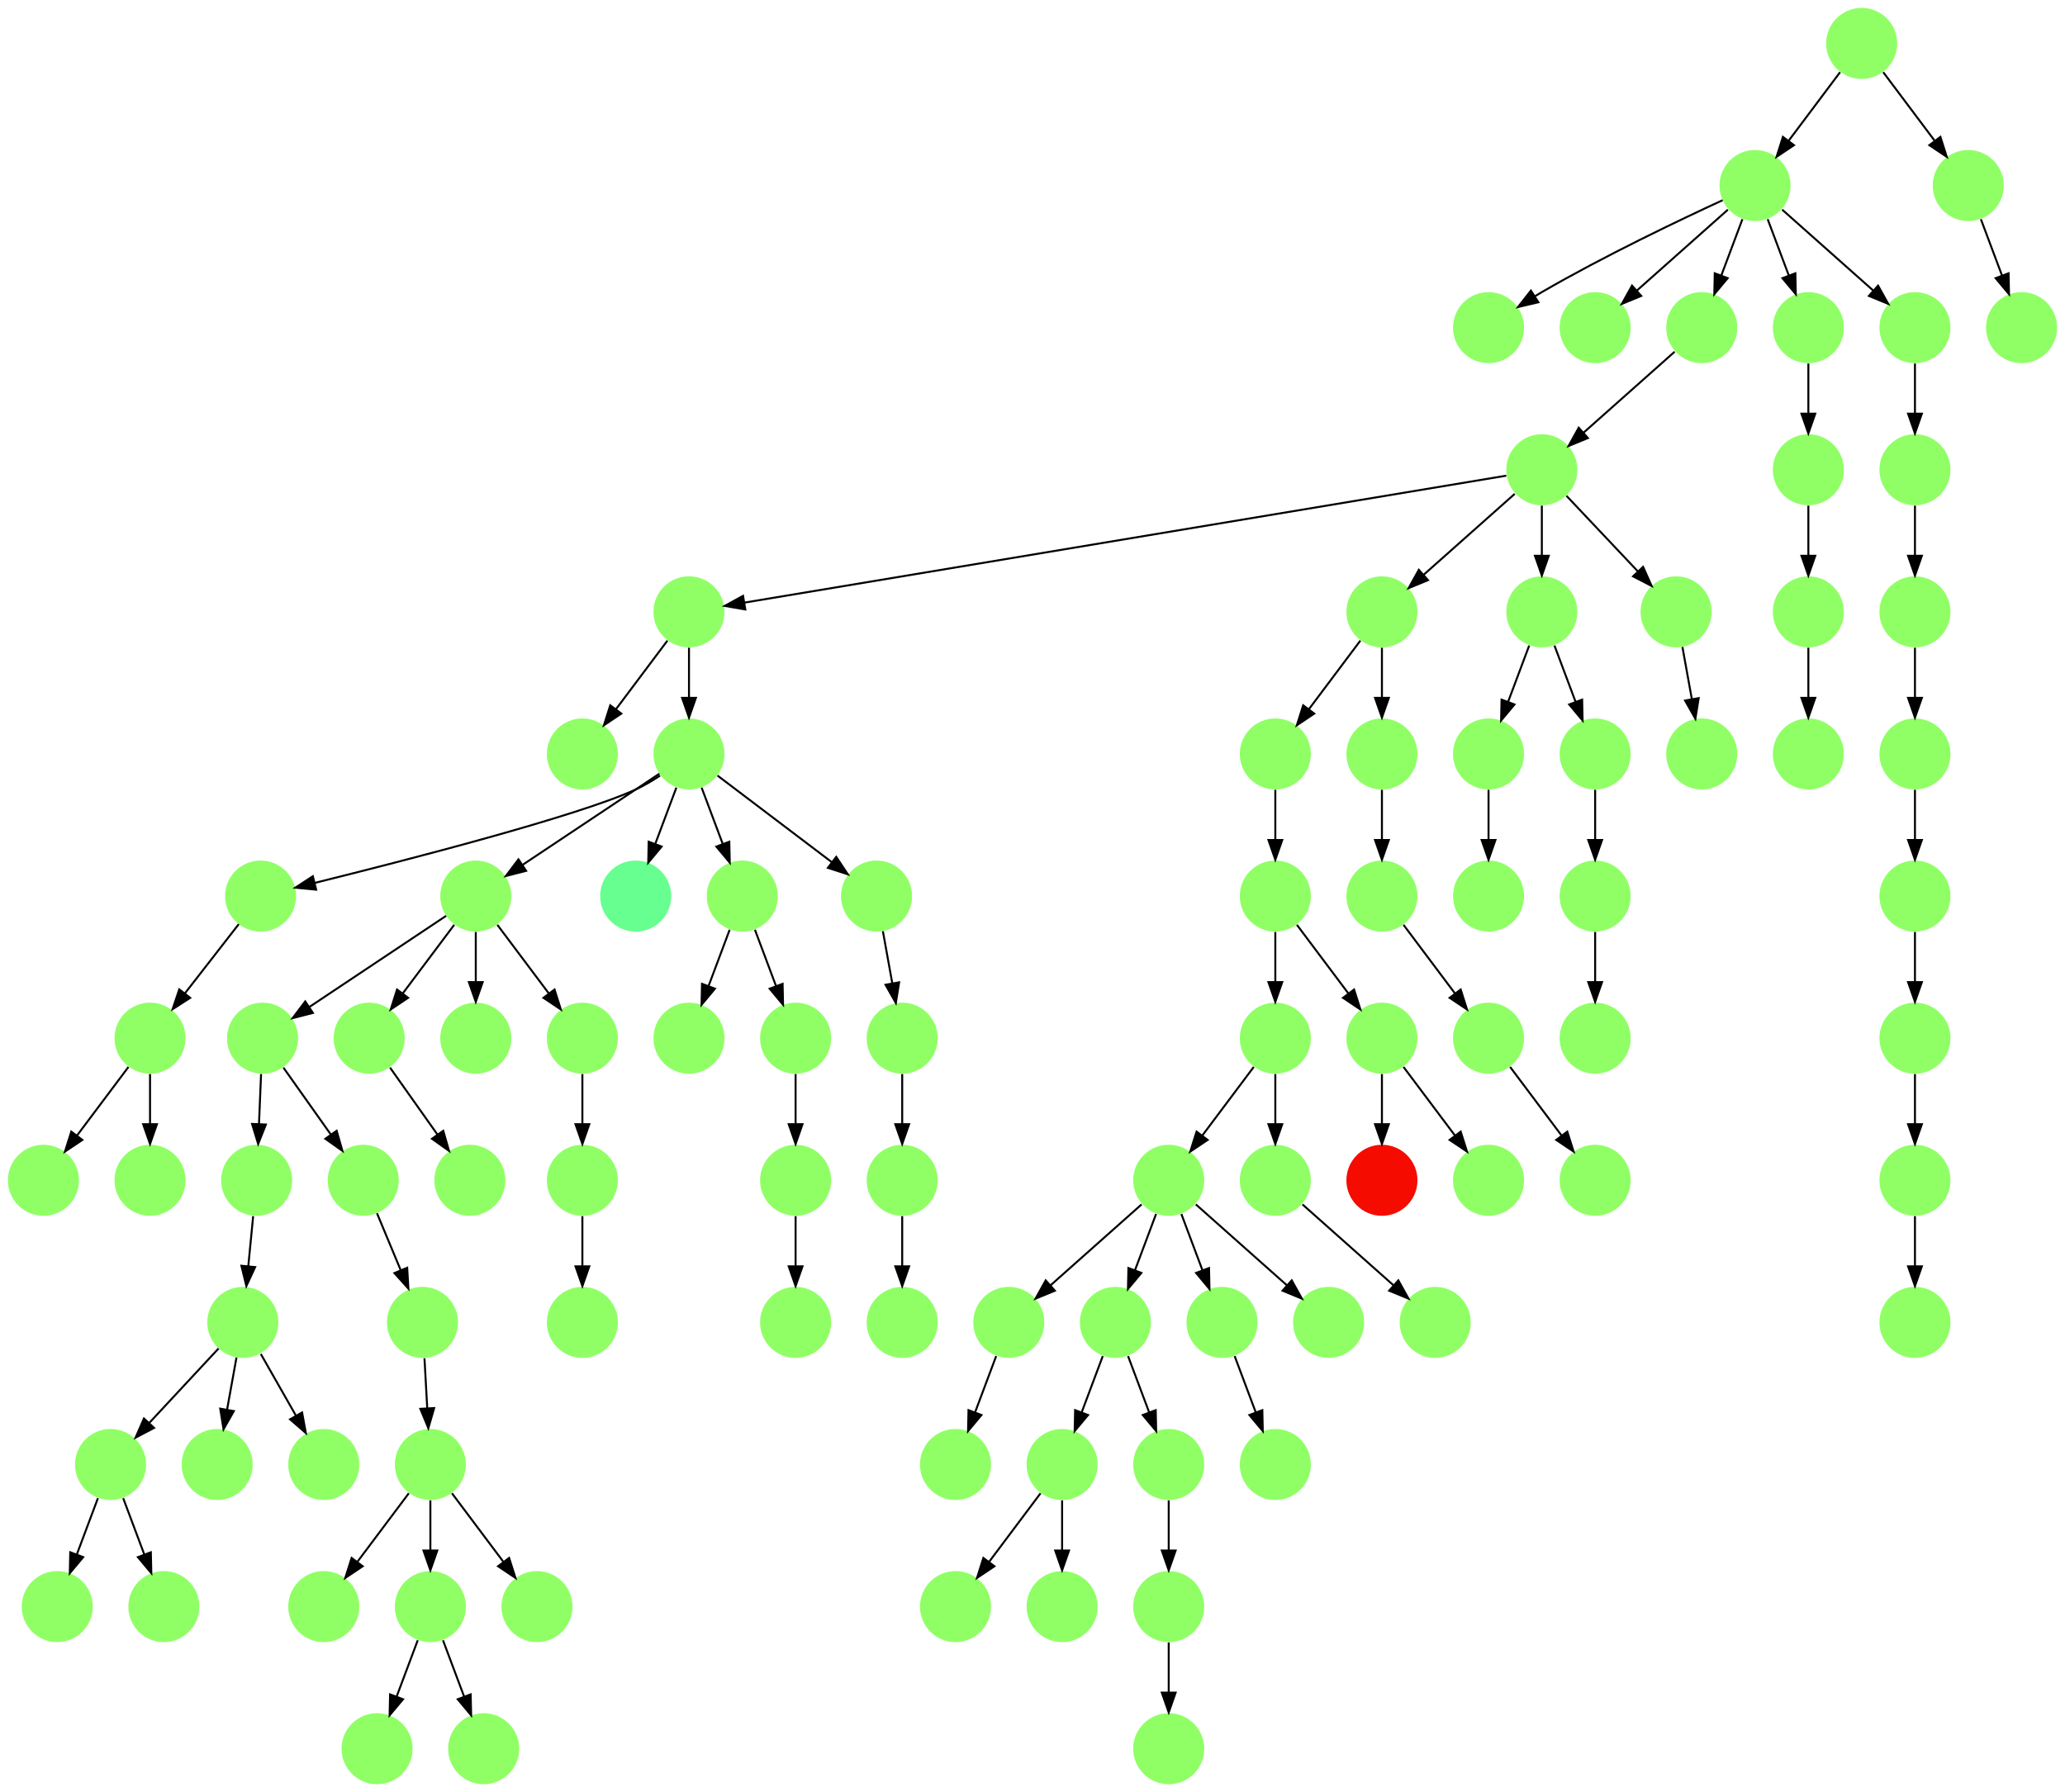 <?xml version="1.0" encoding="UTF-8" standalone="no"?>
<!DOCTYPE svg PUBLIC "-//W3C//DTD SVG 1.1//EN"
 "http://www.w3.org/Graphics/SVG/1.1/DTD/svg11.dtd">
<!-- Generated by graphviz version 2.40.1 (20161225.0304)
 -->
<!-- Title: %3 Pages: 1 -->
<svg width="1046pt" height="908pt"
 viewBox="0.00 0.00 1046.00 908.00" xmlns="http://www.w3.org/2000/svg" xmlns:xlink="http://www.w3.org/1999/xlink">
<g id="graph0" class="graph" transform="scale(1 1) rotate(0) translate(4 904)">
<title>%3</title>
<polygon fill="#ffffff" stroke="transparent" points="-4,4 -4,-904 1042,-904 1042,4 -4,4"/>
<!-- 0 -->
<g id="node1" class="node">
<title>0</title>
<g id="a_node1"><a xlink:title="M">
<ellipse fill="#90ff66" stroke="#000000" stroke-width="0" cx="480" cy="-162" rx="18" ry="18"/>
</a>
</g>
</g>
<!-- 1 -->
<g id="node2" class="node">
<title>1</title>
<g id="a_node2"><a xlink:title="M">
<ellipse fill="#90ff66" stroke="#000000" stroke-width="0" cx="480" cy="-90" rx="18" ry="18"/>
</a>
</g>
</g>
<!-- 2 -->
<g id="node3" class="node">
<title>2</title>
<g id="a_node3"><a xlink:title="M">
<ellipse fill="#90ff66" stroke="#000000" stroke-width="0" cx="507" cy="-234" rx="18" ry="18"/>
</a>
</g>
</g>
<!-- 2&#45;&gt;0 -->
<g id="edge92" class="edge">
<title>2&#45;&gt;0</title>
<path fill="none" stroke="#000000" d="M500.601,-216.937C497.407,-208.419 493.471,-197.923 489.898,-188.395"/>
<polygon fill="#000000" stroke="#000000" points="493.141,-187.075 486.353,-178.94 486.587,-189.533 493.141,-187.075"/>
</g>
<!-- 3 -->
<g id="node4" class="node">
<title>3</title>
<g id="a_node4"><a xlink:title="M">
<ellipse fill="#90ff66" stroke="#000000" stroke-width="0" cx="642" cy="-450" rx="18" ry="18"/>
</a>
</g>
</g>
<!-- 10 -->
<g id="node11" class="node">
<title>10</title>
<g id="a_node11"><a xlink:title="M">
<ellipse fill="#90ff66" stroke="#000000" stroke-width="0" cx="642" cy="-378" rx="18" ry="18"/>
</a>
</g>
</g>
<!-- 3&#45;&gt;10 -->
<g id="edge50" class="edge">
<title>3&#45;&gt;10</title>
<path fill="none" stroke="#000000" d="M642,-431.831C642,-424.131 642,-414.974 642,-406.417"/>
<polygon fill="#000000" stroke="#000000" points="645.5,-406.413 642,-396.413 638.5,-406.413 645.5,-406.413"/>
</g>
<!-- 37 -->
<g id="node38" class="node">
<title>37</title>
<g id="a_node38"><a xlink:title="M">
<ellipse fill="#90ff66" stroke="#000000" stroke-width="0" cx="696" cy="-378" rx="18" ry="18"/>
</a>
</g>
</g>
<!-- 3&#45;&gt;37 -->
<g id="edge57" class="edge">
<title>3&#45;&gt;37</title>
<path fill="none" stroke="#000000" d="M652.928,-435.43C660.393,-425.475 670.437,-412.084 678.947,-400.737"/>
<polygon fill="#000000" stroke="#000000" points="681.889,-402.649 685.088,-392.549 676.288,-398.449 681.889,-402.649"/>
</g>
<!-- 4 -->
<g id="node5" class="node">
<title>4</title>
<g id="a_node5"><a xlink:title="M">
<ellipse fill="#90ff66" stroke="#000000" stroke-width="0" cx="723" cy="-234" rx="18" ry="18"/>
</a>
</g>
</g>
<!-- 5 -->
<g id="node6" class="node">
<title>5</title>
<g id="a_node6"><a xlink:title="M">
<ellipse fill="#90ff66" stroke="#000000" stroke-width="0" cx="52" cy="-162" rx="18" ry="18"/>
</a>
</g>
</g>
<!-- 7 -->
<g id="node8" class="node">
<title>7</title>
<g id="a_node8"><a xlink:title="M">
<ellipse fill="#90ff66" stroke="#000000" stroke-width="0" cx="25" cy="-90" rx="18" ry="18"/>
</a>
</g>
</g>
<!-- 5&#45;&gt;7 -->
<g id="edge73" class="edge">
<title>5&#45;&gt;7</title>
<path fill="none" stroke="#000000" d="M45.601,-144.937C42.407,-136.419 38.471,-125.923 34.898,-116.395"/>
<polygon fill="#000000" stroke="#000000" points="38.141,-115.075 31.353,-106.941 31.587,-117.533 38.141,-115.075"/>
</g>
<!-- 14 -->
<g id="node15" class="node">
<title>14</title>
<g id="a_node15"><a xlink:title="M">
<ellipse fill="#90ff66" stroke="#000000" stroke-width="0" cx="79" cy="-90" rx="18" ry="18"/>
</a>
</g>
</g>
<!-- 5&#45;&gt;14 -->
<g id="edge16" class="edge">
<title>5&#45;&gt;14</title>
<path fill="none" stroke="#000000" d="M58.399,-144.937C61.593,-136.419 65.529,-125.923 69.102,-116.395"/>
<polygon fill="#000000" stroke="#000000" points="72.413,-117.533 72.647,-106.941 65.859,-115.075 72.413,-117.533"/>
</g>
<!-- 6 -->
<g id="node7" class="node">
<title>6</title>
<g id="a_node7"><a xlink:title="M">
<ellipse fill="#90ff66" stroke="#000000" stroke-width="0" cx="453" cy="-306" rx="18" ry="18"/>
</a>
</g>
</g>
<!-- 62 -->
<g id="node63" class="node">
<title>62</title>
<g id="a_node63"><a xlink:title="M">
<ellipse fill="#90ff66" stroke="#000000" stroke-width="0" cx="453" cy="-234" rx="18" ry="18"/>
</a>
</g>
</g>
<!-- 6&#45;&gt;62 -->
<g id="edge52" class="edge">
<title>6&#45;&gt;62</title>
<path fill="none" stroke="#000000" d="M453,-287.831C453,-280.131 453,-270.974 453,-262.417"/>
<polygon fill="#000000" stroke="#000000" points="456.5,-262.413 453,-252.413 449.5,-262.413 456.5,-262.413"/>
</g>
<!-- 8 -->
<g id="node9" class="node">
<title>8</title>
<g id="a_node9"><a xlink:title="M">
<ellipse fill="#90ff66" stroke="#000000" stroke-width="0" cx="561" cy="-234" rx="18" ry="18"/>
</a>
</g>
</g>
<!-- 12 -->
<g id="node13" class="node">
<title>12</title>
<g id="a_node13"><a xlink:title="M">
<ellipse fill="#90ff66" stroke="#000000" stroke-width="0" cx="534" cy="-162" rx="18" ry="18"/>
</a>
</g>
</g>
<!-- 8&#45;&gt;12 -->
<g id="edge13" class="edge">
<title>8&#45;&gt;12</title>
<path fill="none" stroke="#000000" d="M554.601,-216.937C551.407,-208.419 547.471,-197.923 543.898,-188.395"/>
<polygon fill="#000000" stroke="#000000" points="547.141,-187.075 540.353,-178.94 540.587,-189.533 547.141,-187.075"/>
</g>
<!-- 49 -->
<g id="node50" class="node">
<title>49</title>
<g id="a_node50"><a xlink:title="M">
<ellipse fill="#90ff66" stroke="#000000" stroke-width="0" cx="588" cy="-162" rx="18" ry="18"/>
</a>
</g>
</g>
<!-- 8&#45;&gt;49 -->
<g id="edge68" class="edge">
<title>8&#45;&gt;49</title>
<path fill="none" stroke="#000000" d="M567.399,-216.937C570.593,-208.419 574.529,-197.923 578.102,-188.395"/>
<polygon fill="#000000" stroke="#000000" points="581.413,-189.533 581.647,-178.94 574.859,-187.075 581.413,-189.533"/>
</g>
<!-- 9 -->
<g id="node10" class="node">
<title>9</title>
<g id="a_node10"><a xlink:title="M">
<ellipse fill="#90ff66" stroke="#000000" stroke-width="0" cx="588" cy="-306" rx="18" ry="18"/>
</a>
</g>
</g>
<!-- 9&#45;&gt;2 -->
<g id="edge34" class="edge">
<title>9&#45;&gt;2</title>
<path fill="none" stroke="#000000" d="M574.26,-293.786C561.616,-282.547 542.674,-265.71 528.11,-252.765"/>
<polygon fill="#000000" stroke="#000000" points="530.337,-250.061 520.538,-246.033 525.687,-255.293 530.337,-250.061"/>
</g>
<!-- 9&#45;&gt;8 -->
<g id="edge44" class="edge">
<title>9&#45;&gt;8</title>
<path fill="none" stroke="#000000" d="M581.601,-288.937C578.407,-280.419 574.471,-269.923 570.898,-260.395"/>
<polygon fill="#000000" stroke="#000000" points="574.141,-259.075 567.353,-250.94 567.587,-261.533 574.141,-259.075"/>
</g>
<!-- 52 -->
<g id="node53" class="node">
<title>52</title>
<g id="a_node53"><a xlink:title="M">
<ellipse fill="#90ff66" stroke="#000000" stroke-width="0" cx="615" cy="-234" rx="18" ry="18"/>
</a>
</g>
</g>
<!-- 9&#45;&gt;52 -->
<g id="edge12" class="edge">
<title>9&#45;&gt;52</title>
<path fill="none" stroke="#000000" d="M594.399,-288.937C597.593,-280.419 601.529,-269.923 605.102,-260.395"/>
<polygon fill="#000000" stroke="#000000" points="608.413,-261.533 608.647,-250.94 601.859,-259.075 608.413,-261.533"/>
</g>
<!-- 53 -->
<g id="node54" class="node">
<title>53</title>
<g id="a_node54"><a xlink:title="M">
<ellipse fill="#90ff66" stroke="#000000" stroke-width="0" cx="669" cy="-234" rx="18" ry="18"/>
</a>
</g>
</g>
<!-- 9&#45;&gt;53 -->
<g id="edge82" class="edge">
<title>9&#45;&gt;53</title>
<path fill="none" stroke="#000000" d="M601.74,-293.786C614.384,-282.547 633.326,-265.71 647.89,-252.765"/>
<polygon fill="#000000" stroke="#000000" points="650.313,-255.293 655.462,-246.033 645.663,-250.061 650.313,-255.293"/>
</g>
<!-- 10&#45;&gt;9 -->
<g id="edge26" class="edge">
<title>10&#45;&gt;9</title>
<path fill="none" stroke="#000000" d="M631.072,-363.43C623.607,-353.475 613.563,-340.084 605.053,-328.737"/>
<polygon fill="#000000" stroke="#000000" points="607.712,-326.449 598.912,-320.549 602.111,-330.649 607.712,-326.449"/>
</g>
<!-- 93 -->
<g id="node94" class="node">
<title>93</title>
<g id="a_node94"><a xlink:title="M">
<ellipse fill="#90ff66" stroke="#000000" stroke-width="0" cx="642" cy="-306" rx="18" ry="18"/>
</a>
</g>
</g>
<!-- 10&#45;&gt;93 -->
<g id="edge56" class="edge">
<title>10&#45;&gt;93</title>
<path fill="none" stroke="#000000" d="M642,-359.831C642,-352.131 642,-342.974 642,-334.417"/>
<polygon fill="#000000" stroke="#000000" points="645.5,-334.413 642,-324.413 638.5,-334.413 645.5,-334.413"/>
</g>
<!-- 11 -->
<g id="node12" class="node">
<title>11</title>
<g id="a_node12"><a xlink:title="M">
<ellipse fill="#90ff66" stroke="#000000" stroke-width="0" cx="642" cy="-522" rx="18" ry="18"/>
</a>
</g>
</g>
<!-- 11&#45;&gt;3 -->
<g id="edge37" class="edge">
<title>11&#45;&gt;3</title>
<path fill="none" stroke="#000000" d="M642,-503.831C642,-496.131 642,-486.974 642,-478.417"/>
<polygon fill="#000000" stroke="#000000" points="645.5,-478.413 642,-468.413 638.5,-478.413 645.5,-478.413"/>
</g>
<!-- 12&#45;&gt;1 -->
<g id="edge1" class="edge">
<title>12&#45;&gt;1</title>
<path fill="none" stroke="#000000" d="M523.072,-147.43C515.607,-137.475 505.563,-124.084 497.053,-112.737"/>
<polygon fill="#000000" stroke="#000000" points="499.712,-110.449 490.911,-104.549 494.111,-114.649 499.712,-110.449"/>
</g>
<!-- 64 -->
<g id="node65" class="node">
<title>64</title>
<g id="a_node65"><a xlink:title="M">
<ellipse fill="#90ff66" stroke="#000000" stroke-width="0" cx="534" cy="-90" rx="18" ry="18"/>
</a>
</g>
</g>
<!-- 12&#45;&gt;64 -->
<g id="edge36" class="edge">
<title>12&#45;&gt;64</title>
<path fill="none" stroke="#000000" d="M534,-143.831C534,-136.131 534,-126.974 534,-118.417"/>
<polygon fill="#000000" stroke="#000000" points="537.5,-118.413 534,-108.413 530.5,-118.413 537.5,-118.413"/>
</g>
<!-- 13 -->
<g id="node14" class="node">
<title>13</title>
<g id="a_node14"><a xlink:title="M">
<ellipse fill="#90ff66" stroke="#000000" stroke-width="0" cx="750" cy="-738" rx="18" ry="18"/>
</a>
</g>
</g>
<!-- 15 -->
<g id="node16" class="node">
<title>15</title>
<g id="a_node16"><a xlink:title="M">
<ellipse fill="#90ff66" stroke="#000000" stroke-width="0" cx="291" cy="-522" rx="18" ry="18"/>
</a>
</g>
</g>
<!-- 16 -->
<g id="node17" class="node">
<title>16</title>
<g id="a_node17"><a xlink:title="M">
<ellipse fill="#90ff66" stroke="#000000" stroke-width="0" cx="345" cy="-522" rx="18" ry="18"/>
</a>
</g>
</g>
<!-- 17 -->
<g id="node18" class="node">
<title>17</title>
<g id="a_node18"><a xlink:title="M">
<ellipse fill="#90ff66" stroke="#000000" stroke-width="0" cx="128" cy="-450" rx="18" ry="18"/>
</a>
</g>
</g>
<!-- 16&#45;&gt;17 -->
<g id="edge49" class="edge">
<title>16&#45;&gt;17</title>
<path fill="none" stroke="#000000" d="M330.349,-511.041C326.472,-508.479 322.194,-505.936 318,-504 288.826,-490.533 200.547,-467.845 155.332,-456.653"/>
<polygon fill="#000000" stroke="#000000" points="156.144,-453.249 145.598,-454.257 154.471,-460.046 156.144,-453.249"/>
</g>
<!-- 23 -->
<g id="node24" class="node">
<title>23</title>
<g id="a_node24"><a xlink:title="M">
<ellipse fill="#90ff66" stroke="#000000" stroke-width="0" cx="237" cy="-450" rx="18" ry="18"/>
</a>
</g>
</g>
<!-- 16&#45;&gt;23 -->
<g id="edge28" class="edge">
<title>16&#45;&gt;23</title>
<path fill="none" stroke="#000000" d="M329.983,-511.989C312.03,-500.02 281.767,-479.845 260.66,-465.774"/>
<polygon fill="#000000" stroke="#000000" points="262.5,-462.793 252.238,-460.158 258.617,-468.618 262.5,-462.793"/>
</g>
<!-- 27 -->
<g id="node28" class="node">
<title>27</title>
<g id="a_node28"><a xlink:title="L">
<ellipse fill="#66ff90" stroke="#000000" stroke-width="0" cx="318" cy="-450" rx="18" ry="18"/>
</a>
</g>
</g>
<!-- 16&#45;&gt;27 -->
<g id="edge67" class="edge">
<title>16&#45;&gt;27</title>
<path fill="none" stroke="#000000" d="M338.601,-504.937C335.407,-496.419 331.471,-485.923 327.898,-476.395"/>
<polygon fill="#000000" stroke="#000000" points="331.141,-475.075 324.353,-466.94 324.587,-477.533 331.141,-475.075"/>
</g>
<!-- 70 -->
<g id="node71" class="node">
<title>70</title>
<g id="a_node71"><a xlink:title="M">
<ellipse fill="#90ff66" stroke="#000000" stroke-width="0" cx="372" cy="-450" rx="18" ry="18"/>
</a>
</g>
</g>
<!-- 16&#45;&gt;70 -->
<g id="edge58" class="edge">
<title>16&#45;&gt;70</title>
<path fill="none" stroke="#000000" d="M351.399,-504.937C354.593,-496.419 358.529,-485.923 362.102,-476.395"/>
<polygon fill="#000000" stroke="#000000" points="365.413,-477.533 365.647,-466.94 358.859,-475.075 365.413,-477.533"/>
</g>
<!-- 72 -->
<g id="node73" class="node">
<title>72</title>
<g id="a_node73"><a xlink:title="M">
<ellipse fill="#90ff66" stroke="#000000" stroke-width="0" cx="440" cy="-450" rx="18" ry="18"/>
</a>
</g>
</g>
<!-- 16&#45;&gt;72 -->
<g id="edge23" class="edge">
<title>16&#45;&gt;72</title>
<path fill="none" stroke="#000000" d="M359.428,-511.065C374.773,-499.435 399.259,-480.877 417.215,-467.269"/>
<polygon fill="#000000" stroke="#000000" points="419.58,-469.868 425.436,-461.038 415.352,-464.289 419.58,-469.868"/>
</g>
<!-- 33 -->
<g id="node34" class="node">
<title>33</title>
<g id="a_node34"><a xlink:title="M">
<ellipse fill="#90ff66" stroke="#000000" stroke-width="0" cx="72" cy="-378" rx="18" ry="18"/>
</a>
</g>
</g>
<!-- 17&#45;&gt;33 -->
<g id="edge51" class="edge">
<title>17&#45;&gt;33</title>
<path fill="none" stroke="#000000" d="M116.936,-435.775C109.139,-425.75 98.534,-412.116 89.585,-400.61"/>
<polygon fill="#000000" stroke="#000000" points="92.328,-398.434 83.425,-392.69 86.802,-402.732 92.328,-398.434"/>
</g>
<!-- 18 -->
<g id="node19" class="node">
<title>18</title>
<g id="a_node19"><a xlink:title="M">
<ellipse fill="#90ff66" stroke="#000000" stroke-width="0" cx="129" cy="-378" rx="18" ry="18"/>
</a>
</g>
</g>
<!-- 91 -->
<g id="node92" class="node">
<title>91</title>
<g id="a_node92"><a xlink:title="M">
<ellipse fill="#90ff66" stroke="#000000" stroke-width="0" cx="126" cy="-306" rx="18" ry="18"/>
</a>
</g>
</g>
<!-- 18&#45;&gt;91 -->
<g id="edge15" class="edge">
<title>18&#45;&gt;91</title>
<path fill="none" stroke="#000000" d="M128.243,-359.831C127.922,-352.131 127.541,-342.974 127.184,-334.417"/>
<polygon fill="#000000" stroke="#000000" points="130.681,-334.259 126.767,-324.413 123.687,-334.55 130.681,-334.259"/>
</g>
<!-- 92 -->
<g id="node93" class="node">
<title>92</title>
<g id="a_node93"><a xlink:title="M">
<ellipse fill="#90ff66" stroke="#000000" stroke-width="0" cx="180" cy="-306" rx="18" ry="18"/>
</a>
</g>
</g>
<!-- 18&#45;&gt;92 -->
<g id="edge71" class="edge">
<title>18&#45;&gt;92</title>
<path fill="none" stroke="#000000" d="M139.567,-363.082C146.474,-353.331 155.637,-340.395 163.494,-329.303"/>
<polygon fill="#000000" stroke="#000000" points="166.522,-331.083 169.446,-320.899 160.81,-327.036 166.522,-331.083"/>
</g>
<!-- 19 -->
<g id="node20" class="node">
<title>19</title>
<g id="a_node20"><a xlink:title="M">
<ellipse fill="#90ff66" stroke="#000000" stroke-width="0" cx="119" cy="-234" rx="18" ry="18"/>
</a>
</g>
</g>
<!-- 19&#45;&gt;5 -->
<g id="edge65" class="edge">
<title>19&#45;&gt;5</title>
<path fill="none" stroke="#000000" d="M106.711,-220.794C96.918,-210.27 83.018,-195.332 71.679,-183.147"/>
<polygon fill="#000000" stroke="#000000" points="74.041,-180.548 64.666,-175.611 68.916,-185.316 74.041,-180.548"/>
</g>
<!-- 21 -->
<g id="node22" class="node">
<title>21</title>
<g id="a_node22"><a xlink:title="M">
<ellipse fill="#90ff66" stroke="#000000" stroke-width="0" cx="106" cy="-162" rx="18" ry="18"/>
</a>
</g>
</g>
<!-- 19&#45;&gt;21 -->
<g id="edge69" class="edge">
<title>19&#45;&gt;21</title>
<path fill="none" stroke="#000000" d="M115.787,-216.202C114.349,-208.241 112.621,-198.667 111.019,-189.796"/>
<polygon fill="#000000" stroke="#000000" points="114.443,-189.061 109.222,-179.843 107.554,-190.305 114.443,-189.061"/>
</g>
<!-- 29 -->
<g id="node30" class="node">
<title>29</title>
<g id="a_node30"><a xlink:title="M">
<ellipse fill="#90ff66" stroke="#000000" stroke-width="0" cx="160" cy="-162" rx="18" ry="18"/>
</a>
</g>
</g>
<!-- 19&#45;&gt;29 -->
<g id="edge8" class="edge">
<title>19&#45;&gt;29</title>
<path fill="none" stroke="#000000" d="M128.099,-218.021C133.301,-208.886 139.939,-197.229 145.812,-186.916"/>
<polygon fill="#000000" stroke="#000000" points="149.019,-188.356 150.926,-177.935 142.936,-184.892 149.019,-188.356"/>
</g>
<!-- 20 -->
<g id="node21" class="node">
<title>20</title>
<g id="a_node21"><a xlink:title="M">
<ellipse fill="#90ff66" stroke="#000000" stroke-width="0" cx="183" cy="-378" rx="18" ry="18"/>
</a>
</g>
</g>
<!-- 76 -->
<g id="node77" class="node">
<title>76</title>
<g id="a_node77"><a xlink:title="M">
<ellipse fill="#90ff66" stroke="#000000" stroke-width="0" cx="234" cy="-306" rx="18" ry="18"/>
</a>
</g>
</g>
<!-- 20&#45;&gt;76 -->
<g id="edge89" class="edge">
<title>20&#45;&gt;76</title>
<path fill="none" stroke="#000000" d="M193.567,-363.082C200.474,-353.331 209.637,-340.395 217.494,-329.303"/>
<polygon fill="#000000" stroke="#000000" points="220.522,-331.083 223.446,-320.899 214.81,-327.036 220.522,-331.083"/>
</g>
<!-- 22 -->
<g id="node23" class="node">
<title>22</title>
<g id="a_node23"><a xlink:title="M">
<ellipse fill="#90ff66" stroke="#000000" stroke-width="0" cx="345" cy="-594" rx="18" ry="18"/>
</a>
</g>
</g>
<!-- 22&#45;&gt;15 -->
<g id="edge83" class="edge">
<title>22&#45;&gt;15</title>
<path fill="none" stroke="#000000" d="M334.072,-579.43C326.607,-569.475 316.563,-556.084 308.053,-544.737"/>
<polygon fill="#000000" stroke="#000000" points="310.712,-542.449 301.911,-536.549 305.111,-546.649 310.712,-542.449"/>
</g>
<!-- 22&#45;&gt;16 -->
<g id="edge24" class="edge">
<title>22&#45;&gt;16</title>
<path fill="none" stroke="#000000" d="M345,-575.831C345,-568.131 345,-558.974 345,-550.417"/>
<polygon fill="#000000" stroke="#000000" points="348.5,-550.413 345,-540.413 341.5,-550.413 348.5,-550.413"/>
</g>
<!-- 23&#45;&gt;18 -->
<g id="edge93" class="edge">
<title>23&#45;&gt;18</title>
<path fill="none" stroke="#000000" d="M221.983,-439.989C204.03,-428.02 173.768,-407.845 152.66,-393.774"/>
<polygon fill="#000000" stroke="#000000" points="154.5,-390.793 144.238,-388.158 150.617,-396.618 154.5,-390.793"/>
</g>
<!-- 23&#45;&gt;20 -->
<g id="edge61" class="edge">
<title>23&#45;&gt;20</title>
<path fill="none" stroke="#000000" d="M226.072,-435.43C218.607,-425.475 208.563,-412.084 200.053,-400.737"/>
<polygon fill="#000000" stroke="#000000" points="202.712,-398.449 193.911,-392.549 197.112,-402.649 202.712,-398.449"/>
</g>
<!-- 30 -->
<g id="node31" class="node">
<title>30</title>
<g id="a_node31"><a xlink:title="M">
<ellipse fill="#90ff66" stroke="#000000" stroke-width="0" cx="237" cy="-378" rx="18" ry="18"/>
</a>
</g>
</g>
<!-- 23&#45;&gt;30 -->
<g id="edge78" class="edge">
<title>23&#45;&gt;30</title>
<path fill="none" stroke="#000000" d="M237,-431.831C237,-424.131 237,-414.974 237,-406.417"/>
<polygon fill="#000000" stroke="#000000" points="240.5,-406.413 237,-396.413 233.5,-406.413 240.5,-406.413"/>
</g>
<!-- 80 -->
<g id="node81" class="node">
<title>80</title>
<g id="a_node81"><a xlink:title="M">
<ellipse fill="#90ff66" stroke="#000000" stroke-width="0" cx="291" cy="-378" rx="18" ry="18"/>
</a>
</g>
</g>
<!-- 23&#45;&gt;80 -->
<g id="edge43" class="edge">
<title>23&#45;&gt;80</title>
<path fill="none" stroke="#000000" d="M247.928,-435.43C255.393,-425.475 265.437,-412.084 273.947,-400.737"/>
<polygon fill="#000000" stroke="#000000" points="276.889,-402.649 280.089,-392.549 271.288,-398.449 276.889,-402.649"/>
</g>
<!-- 24 -->
<g id="node25" class="node">
<title>24</title>
<g id="a_node25"><a xlink:title="M">
<ellipse fill="#90ff66" stroke="#000000" stroke-width="0" cx="291" cy="-306" rx="18" ry="18"/>
</a>
</g>
</g>
<!-- 25 -->
<g id="node26" class="node">
<title>25</title>
<g id="a_node26"><a xlink:title="M">
<ellipse fill="#90ff66" stroke="#000000" stroke-width="0" cx="291" cy="-234" rx="18" ry="18"/>
</a>
</g>
</g>
<!-- 24&#45;&gt;25 -->
<g id="edge39" class="edge">
<title>24&#45;&gt;25</title>
<path fill="none" stroke="#000000" d="M291,-287.831C291,-280.131 291,-270.974 291,-262.417"/>
<polygon fill="#000000" stroke="#000000" points="294.5,-262.413 291,-252.413 287.5,-262.413 294.5,-262.413"/>
</g>
<!-- 26 -->
<g id="node27" class="node">
<title>26</title>
<g id="a_node27"><a xlink:title="M">
<ellipse fill="#90ff66" stroke="#000000" stroke-width="0" cx="777" cy="-666" rx="18" ry="18"/>
</a>
</g>
</g>
<!-- 26&#45;&gt;22 -->
<g id="edge91" class="edge">
<title>26&#45;&gt;22</title>
<path fill="none" stroke="#000000" d="M758.987,-662.998C691.745,-651.791 455.079,-612.346 373.159,-598.693"/>
<polygon fill="#000000" stroke="#000000" points="373.529,-595.207 363.089,-597.015 372.378,-602.111 373.529,-595.207"/>
</g>
<!-- 34 -->
<g id="node35" class="node">
<title>34</title>
<g id="a_node35"><a xlink:title="M">
<ellipse fill="#90ff66" stroke="#000000" stroke-width="0" cx="696" cy="-594" rx="18" ry="18"/>
</a>
</g>
</g>
<!-- 26&#45;&gt;34 -->
<g id="edge38" class="edge">
<title>26&#45;&gt;34</title>
<path fill="none" stroke="#000000" d="M763.26,-653.786C750.616,-642.547 731.674,-625.71 717.11,-612.765"/>
<polygon fill="#000000" stroke="#000000" points="719.337,-610.061 709.538,-606.033 714.687,-615.293 719.337,-610.061"/>
</g>
<!-- 35 -->
<g id="node36" class="node">
<title>35</title>
<g id="a_node36"><a xlink:title="M">
<ellipse fill="#90ff66" stroke="#000000" stroke-width="0" cx="777" cy="-594" rx="18" ry="18"/>
</a>
</g>
</g>
<!-- 26&#45;&gt;35 -->
<g id="edge60" class="edge">
<title>26&#45;&gt;35</title>
<path fill="none" stroke="#000000" d="M777,-647.831C777,-640.131 777,-630.974 777,-622.417"/>
<polygon fill="#000000" stroke="#000000" points="780.5,-622.413 777,-612.413 773.5,-622.413 780.5,-622.413"/>
</g>
<!-- 50 -->
<g id="node51" class="node">
<title>50</title>
<g id="a_node51"><a xlink:title="M">
<ellipse fill="#90ff66" stroke="#000000" stroke-width="0" cx="845" cy="-594" rx="18" ry="18"/>
</a>
</g>
</g>
<!-- 26&#45;&gt;50 -->
<g id="edge27" class="edge">
<title>26&#45;&gt;50</title>
<path fill="none" stroke="#000000" d="M789.472,-652.794C799.537,-642.137 813.877,-626.953 825.463,-614.686"/>
<polygon fill="#000000" stroke="#000000" points="828.285,-616.795 832.607,-607.122 823.196,-611.989 828.285,-616.795"/>
</g>
<!-- 28 -->
<g id="node29" class="node">
<title>28</title>
<g id="a_node29"><a xlink:title="M">
<ellipse fill="#90ff66" stroke="#000000" stroke-width="0" cx="804" cy="-738" rx="18" ry="18"/>
</a>
</g>
</g>
<!-- 31 -->
<g id="node32" class="node">
<title>31</title>
<g id="a_node32"><a xlink:title="M">
<ellipse fill="#90ff66" stroke="#000000" stroke-width="0" cx="750" cy="-450" rx="18" ry="18"/>
</a>
</g>
</g>
<!-- 32 -->
<g id="node33" class="node">
<title>32</title>
<g id="a_node33"><a xlink:title="M">
<ellipse fill="#90ff66" stroke="#000000" stroke-width="0" cx="750" cy="-522" rx="18" ry="18"/>
</a>
</g>
</g>
<!-- 32&#45;&gt;31 -->
<g id="edge17" class="edge">
<title>32&#45;&gt;31</title>
<path fill="none" stroke="#000000" d="M750,-503.831C750,-496.131 750,-486.974 750,-478.417"/>
<polygon fill="#000000" stroke="#000000" points="753.5,-478.413 750,-468.413 746.5,-478.413 753.5,-478.413"/>
</g>
<!-- 73 -->
<g id="node74" class="node">
<title>73</title>
<g id="a_node74"><a xlink:title="M">
<ellipse fill="#90ff66" stroke="#000000" stroke-width="0" cx="18" cy="-306" rx="18" ry="18"/>
</a>
</g>
</g>
<!-- 33&#45;&gt;73 -->
<g id="edge54" class="edge">
<title>33&#45;&gt;73</title>
<path fill="none" stroke="#000000" d="M61.072,-363.43C53.607,-353.475 43.563,-340.084 35.053,-328.737"/>
<polygon fill="#000000" stroke="#000000" points="37.712,-326.449 28.912,-320.549 32.111,-330.649 37.712,-326.449"/>
</g>
<!-- 84 -->
<g id="node85" class="node">
<title>84</title>
<g id="a_node85"><a xlink:title="M">
<ellipse fill="#90ff66" stroke="#000000" stroke-width="0" cx="72" cy="-306" rx="18" ry="18"/>
</a>
</g>
</g>
<!-- 33&#45;&gt;84 -->
<g id="edge41" class="edge">
<title>33&#45;&gt;84</title>
<path fill="none" stroke="#000000" d="M72,-359.831C72,-352.131 72,-342.974 72,-334.417"/>
<polygon fill="#000000" stroke="#000000" points="75.5,-334.413 72,-324.413 68.5,-334.413 75.5,-334.413"/>
</g>
<!-- 34&#45;&gt;11 -->
<g id="edge74" class="edge">
<title>34&#45;&gt;11</title>
<path fill="none" stroke="#000000" d="M685.072,-579.43C677.607,-569.475 667.563,-556.084 659.053,-544.737"/>
<polygon fill="#000000" stroke="#000000" points="661.712,-542.449 652.912,-536.549 656.111,-546.649 661.712,-542.449"/>
</g>
<!-- 82 -->
<g id="node83" class="node">
<title>82</title>
<g id="a_node83"><a xlink:title="M">
<ellipse fill="#90ff66" stroke="#000000" stroke-width="0" cx="696" cy="-522" rx="18" ry="18"/>
</a>
</g>
</g>
<!-- 34&#45;&gt;82 -->
<g id="edge33" class="edge">
<title>34&#45;&gt;82</title>
<path fill="none" stroke="#000000" d="M696,-575.831C696,-568.131 696,-558.974 696,-550.417"/>
<polygon fill="#000000" stroke="#000000" points="699.5,-550.413 696,-540.413 692.5,-550.413 699.5,-550.413"/>
</g>
<!-- 35&#45;&gt;32 -->
<g id="edge81" class="edge">
<title>35&#45;&gt;32</title>
<path fill="none" stroke="#000000" d="M770.601,-576.937C767.407,-568.419 763.471,-557.923 759.898,-548.395"/>
<polygon fill="#000000" stroke="#000000" points="763.141,-547.075 756.353,-538.941 756.587,-549.533 763.141,-547.075"/>
</g>
<!-- 85 -->
<g id="node86" class="node">
<title>85</title>
<g id="a_node86"><a xlink:title="M">
<ellipse fill="#90ff66" stroke="#000000" stroke-width="0" cx="804" cy="-522" rx="18" ry="18"/>
</a>
</g>
</g>
<!-- 35&#45;&gt;85 -->
<g id="edge77" class="edge">
<title>35&#45;&gt;85</title>
<path fill="none" stroke="#000000" d="M783.399,-576.937C786.593,-568.419 790.529,-557.923 794.102,-548.395"/>
<polygon fill="#000000" stroke="#000000" points="797.413,-549.533 797.647,-538.941 790.859,-547.075 797.413,-549.533"/>
</g>
<!-- 36 -->
<g id="node37" class="node">
<title>36</title>
<g id="a_node37"><a xlink:title="V">
<ellipse fill="#f60b00" stroke="#000000" stroke-width="0" cx="696" cy="-306" rx="18" ry="18"/>
</a>
</g>
</g>
<!-- 37&#45;&gt;36 -->
<g id="edge72" class="edge">
<title>37&#45;&gt;36</title>
<path fill="none" stroke="#000000" d="M696,-359.831C696,-352.131 696,-342.974 696,-334.417"/>
<polygon fill="#000000" stroke="#000000" points="699.5,-334.413 696,-324.413 692.5,-334.413 699.5,-334.413"/>
</g>
<!-- 81 -->
<g id="node82" class="node">
<title>81</title>
<g id="a_node82"><a xlink:title="M">
<ellipse fill="#90ff66" stroke="#000000" stroke-width="0" cx="750" cy="-306" rx="18" ry="18"/>
</a>
</g>
</g>
<!-- 37&#45;&gt;81 -->
<g id="edge22" class="edge">
<title>37&#45;&gt;81</title>
<path fill="none" stroke="#000000" d="M706.928,-363.43C714.393,-353.475 724.437,-340.084 732.947,-328.737"/>
<polygon fill="#000000" stroke="#000000" points="735.889,-330.649 739.088,-320.549 730.288,-326.449 735.889,-330.649"/>
</g>
<!-- 38 -->
<g id="node39" class="node">
<title>38</title>
<g id="a_node39"><a xlink:title="M">
<ellipse fill="#90ff66" stroke="#000000" stroke-width="0" cx="187" cy="-18" rx="18" ry="18"/>
</a>
</g>
</g>
<!-- 39 -->
<g id="node40" class="node">
<title>39</title>
<g id="a_node40"><a xlink:title="M">
<ellipse fill="#90ff66" stroke="#000000" stroke-width="0" cx="241" cy="-18" rx="18" ry="18"/>
</a>
</g>
</g>
<!-- 40 -->
<g id="node41" class="node">
<title>40</title>
<g id="a_node41"><a xlink:title="M">
<ellipse fill="#90ff66" stroke="#000000" stroke-width="0" cx="966" cy="-306" rx="18" ry="18"/>
</a>
</g>
</g>
<!-- 74 -->
<g id="node75" class="node">
<title>74</title>
<g id="a_node75"><a xlink:title="M">
<ellipse fill="#90ff66" stroke="#000000" stroke-width="0" cx="966" cy="-234" rx="18" ry="18"/>
</a>
</g>
</g>
<!-- 40&#45;&gt;74 -->
<g id="edge45" class="edge">
<title>40&#45;&gt;74</title>
<path fill="none" stroke="#000000" d="M966,-287.831C966,-280.131 966,-270.974 966,-262.417"/>
<polygon fill="#000000" stroke="#000000" points="969.5,-262.413 966,-252.413 962.5,-262.413 969.5,-262.413"/>
</g>
<!-- 41 -->
<g id="node42" class="node">
<title>41</title>
<g id="a_node42"><a xlink:title="M">
<ellipse fill="#90ff66" stroke="#000000" stroke-width="0" cx="160" cy="-90" rx="18" ry="18"/>
</a>
</g>
</g>
<!-- 42 -->
<g id="node43" class="node">
<title>42</title>
<g id="a_node43"><a xlink:title="M">
<ellipse fill="#90ff66" stroke="#000000" stroke-width="0" cx="804" cy="-450" rx="18" ry="18"/>
</a>
</g>
</g>
<!-- 43 -->
<g id="node44" class="node">
<title>43</title>
<g id="a_node44"><a xlink:title="M">
<ellipse fill="#90ff66" stroke="#000000" stroke-width="0" cx="804" cy="-378" rx="18" ry="18"/>
</a>
</g>
</g>
<!-- 42&#45;&gt;43 -->
<g id="edge59" class="edge">
<title>42&#45;&gt;43</title>
<path fill="none" stroke="#000000" d="M804,-431.831C804,-424.131 804,-414.974 804,-406.417"/>
<polygon fill="#000000" stroke="#000000" points="807.5,-406.413 804,-396.413 800.5,-406.413 807.5,-406.413"/>
</g>
<!-- 44 -->
<g id="node45" class="node">
<title>44</title>
<g id="a_node45"><a xlink:title="M">
<ellipse fill="#90ff66" stroke="#000000" stroke-width="0" cx="214" cy="-162" rx="18" ry="18"/>
</a>
</g>
</g>
<!-- 44&#45;&gt;41 -->
<g id="edge20" class="edge">
<title>44&#45;&gt;41</title>
<path fill="none" stroke="#000000" d="M203.072,-147.43C195.607,-137.475 185.563,-124.084 177.053,-112.737"/>
<polygon fill="#000000" stroke="#000000" points="179.712,-110.449 170.911,-104.549 174.112,-114.649 179.712,-110.449"/>
</g>
<!-- 47 -->
<g id="node48" class="node">
<title>47</title>
<g id="a_node48"><a xlink:title="M">
<ellipse fill="#90ff66" stroke="#000000" stroke-width="0" cx="214" cy="-90" rx="18" ry="18"/>
</a>
</g>
</g>
<!-- 44&#45;&gt;47 -->
<g id="edge64" class="edge">
<title>44&#45;&gt;47</title>
<path fill="none" stroke="#000000" d="M214,-143.831C214,-136.131 214,-126.974 214,-118.417"/>
<polygon fill="#000000" stroke="#000000" points="217.5,-118.413 214,-108.413 210.5,-118.413 217.5,-118.413"/>
</g>
<!-- 77 -->
<g id="node78" class="node">
<title>77</title>
<g id="a_node78"><a xlink:title="M">
<ellipse fill="#90ff66" stroke="#000000" stroke-width="0" cx="268" cy="-90" rx="18" ry="18"/>
</a>
</g>
</g>
<!-- 44&#45;&gt;77 -->
<g id="edge18" class="edge">
<title>44&#45;&gt;77</title>
<path fill="none" stroke="#000000" d="M224.928,-147.43C232.393,-137.475 242.437,-124.084 250.947,-112.737"/>
<polygon fill="#000000" stroke="#000000" points="253.888,-114.649 257.089,-104.549 248.288,-110.449 253.888,-114.649"/>
</g>
<!-- 45 -->
<g id="node46" class="node">
<title>45</title>
<g id="a_node46"><a xlink:title="M">
<ellipse fill="#90ff66" stroke="#000000" stroke-width="0" cx="966" cy="-378" rx="18" ry="18"/>
</a>
</g>
</g>
<!-- 45&#45;&gt;40 -->
<g id="edge48" class="edge">
<title>45&#45;&gt;40</title>
<path fill="none" stroke="#000000" d="M966,-359.831C966,-352.131 966,-342.974 966,-334.417"/>
<polygon fill="#000000" stroke="#000000" points="969.5,-334.413 966,-324.413 962.5,-334.413 969.5,-334.413"/>
</g>
<!-- 46 -->
<g id="node47" class="node">
<title>46</title>
<g id="a_node47"><a xlink:title="M">
<ellipse fill="#90ff66" stroke="#000000" stroke-width="0" cx="966" cy="-450" rx="18" ry="18"/>
</a>
</g>
</g>
<!-- 46&#45;&gt;45 -->
<g id="edge10" class="edge">
<title>46&#45;&gt;45</title>
<path fill="none" stroke="#000000" d="M966,-431.831C966,-424.131 966,-414.974 966,-406.417"/>
<polygon fill="#000000" stroke="#000000" points="969.5,-406.413 966,-396.413 962.5,-406.413 969.5,-406.413"/>
</g>
<!-- 47&#45;&gt;38 -->
<g id="edge9" class="edge">
<title>47&#45;&gt;38</title>
<path fill="none" stroke="#000000" d="M207.601,-72.937C204.407,-64.419 200.471,-53.923 196.898,-44.395"/>
<polygon fill="#000000" stroke="#000000" points="200.141,-43.075 193.353,-34.941 193.587,-45.533 200.141,-43.075"/>
</g>
<!-- 47&#45;&gt;39 -->
<g id="edge76" class="edge">
<title>47&#45;&gt;39</title>
<path fill="none" stroke="#000000" d="M220.399,-72.937C223.593,-64.419 227.529,-53.923 231.102,-44.395"/>
<polygon fill="#000000" stroke="#000000" points="234.413,-45.533 234.647,-34.941 227.859,-43.075 234.413,-45.533"/>
</g>
<!-- 48 -->
<g id="node49" class="node">
<title>48</title>
<g id="a_node49"><a xlink:title="M">
<ellipse fill="#90ff66" stroke="#000000" stroke-width="0" cx="858" cy="-522" rx="18" ry="18"/>
</a>
</g>
</g>
<!-- 78 -->
<g id="node79" class="node">
<title>78</title>
<g id="a_node79"><a xlink:title="M">
<ellipse fill="#90ff66" stroke="#000000" stroke-width="0" cx="588" cy="-90" rx="18" ry="18"/>
</a>
</g>
</g>
<!-- 49&#45;&gt;78 -->
<g id="edge6" class="edge">
<title>49&#45;&gt;78</title>
<path fill="none" stroke="#000000" d="M588,-143.831C588,-136.131 588,-126.974 588,-118.417"/>
<polygon fill="#000000" stroke="#000000" points="591.5,-118.413 588,-108.413 584.5,-118.413 591.5,-118.413"/>
</g>
<!-- 50&#45;&gt;48 -->
<g id="edge66" class="edge">
<title>50&#45;&gt;48</title>
<path fill="none" stroke="#000000" d="M848.213,-576.202C849.651,-568.241 851.38,-558.667 852.981,-549.796"/>
<polygon fill="#000000" stroke="#000000" points="856.446,-550.305 854.778,-539.842 849.557,-549.062 856.446,-550.305"/>
</g>
<!-- 51 -->
<g id="node52" class="node">
<title>51</title>
<g id="a_node52"><a xlink:title="M">
<ellipse fill="#90ff66" stroke="#000000" stroke-width="0" cx="642" cy="-162" rx="18" ry="18"/>
</a>
</g>
</g>
<!-- 52&#45;&gt;51 -->
<g id="edge85" class="edge">
<title>52&#45;&gt;51</title>
<path fill="none" stroke="#000000" d="M621.399,-216.937C624.593,-208.419 628.529,-197.923 632.102,-188.395"/>
<polygon fill="#000000" stroke="#000000" points="635.413,-189.533 635.647,-178.94 628.859,-187.075 635.413,-189.533"/>
</g>
<!-- 54 -->
<g id="node55" class="node">
<title>54</title>
<g id="a_node55"><a xlink:title="M">
<ellipse fill="#90ff66" stroke="#000000" stroke-width="0" cx="885" cy="-810" rx="18" ry="18"/>
</a>
</g>
</g>
<!-- 54&#45;&gt;13 -->
<g id="edge7" class="edge">
<title>54&#45;&gt;13</title>
<path fill="none" stroke="#000000" d="M868.567,-802.563C847.104,-792.675 808.548,-774.308 777,-756 775.876,-755.348 774.736,-754.667 773.591,-753.968"/>
<polygon fill="#000000" stroke="#000000" points="775.237,-750.867 764.927,-748.429 771.467,-756.764 775.237,-750.867"/>
</g>
<!-- 54&#45;&gt;28 -->
<g id="edge63" class="edge">
<title>54&#45;&gt;28</title>
<path fill="none" stroke="#000000" d="M871.26,-797.786C858.616,-786.547 839.674,-769.71 825.11,-756.765"/>
<polygon fill="#000000" stroke="#000000" points="827.337,-754.061 817.538,-750.033 822.687,-759.293 827.337,-754.061"/>
</g>
<!-- 55 -->
<g id="node56" class="node">
<title>55</title>
<g id="a_node56"><a xlink:title="M">
<ellipse fill="#90ff66" stroke="#000000" stroke-width="0" cx="858" cy="-738" rx="18" ry="18"/>
</a>
</g>
</g>
<!-- 54&#45;&gt;55 -->
<g id="edge5" class="edge">
<title>54&#45;&gt;55</title>
<path fill="none" stroke="#000000" d="M878.601,-792.937C875.407,-784.419 871.471,-773.923 867.898,-764.395"/>
<polygon fill="#000000" stroke="#000000" points="871.141,-763.075 864.353,-754.941 864.587,-765.533 871.141,-763.075"/>
</g>
<!-- 57 -->
<g id="node58" class="node">
<title>57</title>
<g id="a_node58"><a xlink:title="M">
<ellipse fill="#90ff66" stroke="#000000" stroke-width="0" cx="912" cy="-738" rx="18" ry="18"/>
</a>
</g>
</g>
<!-- 54&#45;&gt;57 -->
<g id="edge88" class="edge">
<title>54&#45;&gt;57</title>
<path fill="none" stroke="#000000" d="M891.399,-792.937C894.593,-784.419 898.529,-773.923 902.102,-764.395"/>
<polygon fill="#000000" stroke="#000000" points="905.413,-765.533 905.647,-754.941 898.859,-763.075 905.413,-765.533"/>
</g>
<!-- 61 -->
<g id="node62" class="node">
<title>61</title>
<g id="a_node62"><a xlink:title="M">
<ellipse fill="#90ff66" stroke="#000000" stroke-width="0" cx="966" cy="-738" rx="18" ry="18"/>
</a>
</g>
</g>
<!-- 54&#45;&gt;61 -->
<g id="edge11" class="edge">
<title>54&#45;&gt;61</title>
<path fill="none" stroke="#000000" d="M898.74,-797.786C911.384,-786.547 930.326,-769.71 944.89,-756.765"/>
<polygon fill="#000000" stroke="#000000" points="947.313,-759.293 952.462,-750.033 942.663,-754.061 947.313,-759.293"/>
</g>
<!-- 55&#45;&gt;26 -->
<g id="edge55" class="edge">
<title>55&#45;&gt;26</title>
<path fill="none" stroke="#000000" d="M844.26,-725.786C831.616,-714.547 812.674,-697.71 798.11,-684.765"/>
<polygon fill="#000000" stroke="#000000" points="800.337,-682.061 790.538,-678.033 795.687,-687.293 800.337,-682.061"/>
</g>
<!-- 56 -->
<g id="node57" class="node">
<title>56</title>
<g id="a_node57"><a xlink:title="M">
<ellipse fill="#90ff66" stroke="#000000" stroke-width="0" cx="939" cy="-882" rx="18" ry="18"/>
</a>
</g>
</g>
<!-- 56&#45;&gt;54 -->
<g id="edge86" class="edge">
<title>56&#45;&gt;54</title>
<path fill="none" stroke="#000000" d="M928.072,-867.43C920.607,-857.475 910.563,-844.084 902.053,-832.737"/>
<polygon fill="#000000" stroke="#000000" points="904.712,-830.449 895.912,-824.549 899.111,-834.649 904.712,-830.449"/>
</g>
<!-- 65 -->
<g id="node66" class="node">
<title>65</title>
<g id="a_node66"><a xlink:title="M">
<ellipse fill="#90ff66" stroke="#000000" stroke-width="0" cx="993" cy="-810" rx="18" ry="18"/>
</a>
</g>
</g>
<!-- 56&#45;&gt;65 -->
<g id="edge4" class="edge">
<title>56&#45;&gt;65</title>
<path fill="none" stroke="#000000" d="M949.928,-867.43C957.393,-857.475 967.437,-844.084 975.947,-832.737"/>
<polygon fill="#000000" stroke="#000000" points="978.889,-834.649 982.088,-824.549 973.288,-830.449 978.889,-834.649"/>
</g>
<!-- 89 -->
<g id="node90" class="node">
<title>89</title>
<g id="a_node90"><a xlink:title="M">
<ellipse fill="#90ff66" stroke="#000000" stroke-width="0" cx="912" cy="-666" rx="18" ry="18"/>
</a>
</g>
</g>
<!-- 57&#45;&gt;89 -->
<g id="edge46" class="edge">
<title>57&#45;&gt;89</title>
<path fill="none" stroke="#000000" d="M912,-719.831C912,-712.131 912,-702.974 912,-694.417"/>
<polygon fill="#000000" stroke="#000000" points="915.5,-694.413 912,-684.413 908.5,-694.413 915.5,-694.413"/>
</g>
<!-- 58 -->
<g id="node59" class="node">
<title>58</title>
<g id="a_node59"><a xlink:title="M">
<ellipse fill="#90ff66" stroke="#000000" stroke-width="0" cx="966" cy="-666" rx="18" ry="18"/>
</a>
</g>
</g>
<!-- 59 -->
<g id="node60" class="node">
<title>59</title>
<g id="a_node60"><a xlink:title="M">
<ellipse fill="#90ff66" stroke="#000000" stroke-width="0" cx="966" cy="-594" rx="18" ry="18"/>
</a>
</g>
</g>
<!-- 58&#45;&gt;59 -->
<g id="edge21" class="edge">
<title>58&#45;&gt;59</title>
<path fill="none" stroke="#000000" d="M966,-647.831C966,-640.131 966,-630.974 966,-622.417"/>
<polygon fill="#000000" stroke="#000000" points="969.5,-622.413 966,-612.413 962.5,-622.413 969.5,-622.413"/>
</g>
<!-- 60 -->
<g id="node61" class="node">
<title>60</title>
<g id="a_node61"><a xlink:title="M">
<ellipse fill="#90ff66" stroke="#000000" stroke-width="0" cx="966" cy="-522" rx="18" ry="18"/>
</a>
</g>
</g>
<!-- 59&#45;&gt;60 -->
<g id="edge40" class="edge">
<title>59&#45;&gt;60</title>
<path fill="none" stroke="#000000" d="M966,-575.831C966,-568.131 966,-558.974 966,-550.417"/>
<polygon fill="#000000" stroke="#000000" points="969.5,-550.413 966,-540.413 962.5,-550.413 969.5,-550.413"/>
</g>
<!-- 60&#45;&gt;46 -->
<g id="edge19" class="edge">
<title>60&#45;&gt;46</title>
<path fill="none" stroke="#000000" d="M966,-503.831C966,-496.131 966,-486.974 966,-478.417"/>
<polygon fill="#000000" stroke="#000000" points="969.5,-478.413 966,-468.413 962.5,-478.413 969.5,-478.413"/>
</g>
<!-- 61&#45;&gt;58 -->
<g id="edge70" class="edge">
<title>61&#45;&gt;58</title>
<path fill="none" stroke="#000000" d="M966,-719.831C966,-712.131 966,-702.974 966,-694.417"/>
<polygon fill="#000000" stroke="#000000" points="969.5,-694.413 966,-684.413 962.5,-694.413 969.5,-694.413"/>
</g>
<!-- 63 -->
<g id="node64" class="node">
<title>63</title>
<g id="a_node64"><a xlink:title="M">
<ellipse fill="#90ff66" stroke="#000000" stroke-width="0" cx="1020" cy="-738" rx="18" ry="18"/>
</a>
</g>
</g>
<!-- 65&#45;&gt;63 -->
<g id="edge42" class="edge">
<title>65&#45;&gt;63</title>
<path fill="none" stroke="#000000" d="M999.399,-792.937C1002.593,-784.419 1006.529,-773.923 1010.102,-764.395"/>
<polygon fill="#000000" stroke="#000000" points="1013.413,-765.533 1013.647,-754.941 1006.859,-763.075 1013.413,-765.533"/>
</g>
<!-- 66 -->
<g id="node67" class="node">
<title>66</title>
<g id="a_node67"><a xlink:title="M">
<ellipse fill="#90ff66" stroke="#000000" stroke-width="0" cx="399" cy="-234" rx="18" ry="18"/>
</a>
</g>
</g>
<!-- 67 -->
<g id="node68" class="node">
<title>67</title>
<g id="a_node68"><a xlink:title="M">
<ellipse fill="#90ff66" stroke="#000000" stroke-width="0" cx="345" cy="-378" rx="18" ry="18"/>
</a>
</g>
</g>
<!-- 68 -->
<g id="node69" class="node">
<title>68</title>
<g id="a_node69"><a xlink:title="M">
<ellipse fill="#90ff66" stroke="#000000" stroke-width="0" cx="399" cy="-306" rx="18" ry="18"/>
</a>
</g>
</g>
<!-- 68&#45;&gt;66 -->
<g id="edge30" class="edge">
<title>68&#45;&gt;66</title>
<path fill="none" stroke="#000000" d="M399,-287.831C399,-280.131 399,-270.974 399,-262.417"/>
<polygon fill="#000000" stroke="#000000" points="402.5,-262.413 399,-252.413 395.5,-262.413 402.5,-262.413"/>
</g>
<!-- 69 -->
<g id="node70" class="node">
<title>69</title>
<g id="a_node70"><a xlink:title="M">
<ellipse fill="#90ff66" stroke="#000000" stroke-width="0" cx="399" cy="-378" rx="18" ry="18"/>
</a>
</g>
</g>
<!-- 69&#45;&gt;68 -->
<g id="edge80" class="edge">
<title>69&#45;&gt;68</title>
<path fill="none" stroke="#000000" d="M399,-359.831C399,-352.131 399,-342.974 399,-334.417"/>
<polygon fill="#000000" stroke="#000000" points="402.5,-334.413 399,-324.413 395.5,-334.413 402.5,-334.413"/>
</g>
<!-- 70&#45;&gt;67 -->
<g id="edge53" class="edge">
<title>70&#45;&gt;67</title>
<path fill="none" stroke="#000000" d="M365.601,-432.937C362.407,-424.419 358.471,-413.923 354.898,-404.395"/>
<polygon fill="#000000" stroke="#000000" points="358.141,-403.075 351.353,-394.94 351.587,-405.533 358.141,-403.075"/>
</g>
<!-- 70&#45;&gt;69 -->
<g id="edge32" class="edge">
<title>70&#45;&gt;69</title>
<path fill="none" stroke="#000000" d="M378.399,-432.937C381.593,-424.419 385.529,-413.923 389.102,-404.395"/>
<polygon fill="#000000" stroke="#000000" points="392.413,-405.533 392.647,-394.94 385.859,-403.075 392.413,-405.533"/>
</g>
<!-- 71 -->
<g id="node72" class="node">
<title>71</title>
<g id="a_node72"><a xlink:title="M">
<ellipse fill="#90ff66" stroke="#000000" stroke-width="0" cx="453" cy="-378" rx="18" ry="18"/>
</a>
</g>
</g>
<!-- 71&#45;&gt;6 -->
<g id="edge14" class="edge">
<title>71&#45;&gt;6</title>
<path fill="none" stroke="#000000" d="M453,-359.831C453,-352.131 453,-342.974 453,-334.417"/>
<polygon fill="#000000" stroke="#000000" points="456.5,-334.413 453,-324.413 449.5,-334.413 456.5,-334.413"/>
</g>
<!-- 72&#45;&gt;71 -->
<g id="edge29" class="edge">
<title>72&#45;&gt;71</title>
<path fill="none" stroke="#000000" d="M443.214,-432.202C444.651,-424.241 446.38,-414.667 447.981,-405.796"/>
<polygon fill="#000000" stroke="#000000" points="451.446,-406.305 449.778,-395.842 444.557,-405.062 451.446,-406.305"/>
</g>
<!-- 75 -->
<g id="node76" class="node">
<title>75</title>
<g id="a_node76"><a xlink:title="M">
<ellipse fill="#90ff66" stroke="#000000" stroke-width="0" cx="210" cy="-234" rx="18" ry="18"/>
</a>
</g>
</g>
<!-- 75&#45;&gt;44 -->
<g id="edge79" class="edge">
<title>75&#45;&gt;44</title>
<path fill="none" stroke="#000000" d="M211.009,-215.831C211.437,-208.131 211.946,-198.974 212.421,-190.417"/>
<polygon fill="#000000" stroke="#000000" points="215.917,-190.592 212.977,-180.413 208.928,-190.204 215.917,-190.592"/>
</g>
<!-- 79 -->
<g id="node80" class="node">
<title>79</title>
<g id="a_node80"><a xlink:title="M">
<ellipse fill="#90ff66" stroke="#000000" stroke-width="0" cx="588" cy="-18" rx="18" ry="18"/>
</a>
</g>
</g>
<!-- 78&#45;&gt;79 -->
<g id="edge84" class="edge">
<title>78&#45;&gt;79</title>
<path fill="none" stroke="#000000" d="M588,-71.831C588,-64.131 588,-54.974 588,-46.417"/>
<polygon fill="#000000" stroke="#000000" points="591.5,-46.413 588,-36.413 584.5,-46.413 591.5,-46.413"/>
</g>
<!-- 80&#45;&gt;24 -->
<g id="edge87" class="edge">
<title>80&#45;&gt;24</title>
<path fill="none" stroke="#000000" d="M291,-359.831C291,-352.131 291,-342.974 291,-334.417"/>
<polygon fill="#000000" stroke="#000000" points="294.5,-334.413 291,-324.413 287.5,-334.413 294.5,-334.413"/>
</g>
<!-- 83 -->
<g id="node84" class="node">
<title>83</title>
<g id="a_node84"><a xlink:title="M">
<ellipse fill="#90ff66" stroke="#000000" stroke-width="0" cx="696" cy="-450" rx="18" ry="18"/>
</a>
</g>
</g>
<!-- 82&#45;&gt;83 -->
<g id="edge47" class="edge">
<title>82&#45;&gt;83</title>
<path fill="none" stroke="#000000" d="M696,-503.831C696,-496.131 696,-486.974 696,-478.417"/>
<polygon fill="#000000" stroke="#000000" points="699.5,-478.413 696,-468.413 692.5,-478.413 699.5,-478.413"/>
</g>
<!-- 86 -->
<g id="node87" class="node">
<title>86</title>
<g id="a_node87"><a xlink:title="M">
<ellipse fill="#90ff66" stroke="#000000" stroke-width="0" cx="750" cy="-378" rx="18" ry="18"/>
</a>
</g>
</g>
<!-- 83&#45;&gt;86 -->
<g id="edge3" class="edge">
<title>83&#45;&gt;86</title>
<path fill="none" stroke="#000000" d="M706.928,-435.43C714.393,-425.475 724.437,-412.084 732.947,-400.737"/>
<polygon fill="#000000" stroke="#000000" points="735.889,-402.649 739.088,-392.549 730.288,-398.449 735.889,-402.649"/>
</g>
<!-- 85&#45;&gt;42 -->
<g id="edge62" class="edge">
<title>85&#45;&gt;42</title>
<path fill="none" stroke="#000000" d="M804,-503.831C804,-496.131 804,-486.974 804,-478.417"/>
<polygon fill="#000000" stroke="#000000" points="807.5,-478.413 804,-468.413 800.5,-478.413 807.5,-478.413"/>
</g>
<!-- 90 -->
<g id="node91" class="node">
<title>90</title>
<g id="a_node91"><a xlink:title="M">
<ellipse fill="#90ff66" stroke="#000000" stroke-width="0" cx="804" cy="-306" rx="18" ry="18"/>
</a>
</g>
</g>
<!-- 86&#45;&gt;90 -->
<g id="edge2" class="edge">
<title>86&#45;&gt;90</title>
<path fill="none" stroke="#000000" d="M760.928,-363.43C768.393,-353.475 778.437,-340.084 786.947,-328.737"/>
<polygon fill="#000000" stroke="#000000" points="789.889,-330.649 793.088,-320.549 784.288,-326.449 789.889,-330.649"/>
</g>
<!-- 87 -->
<g id="node88" class="node">
<title>87</title>
<g id="a_node88"><a xlink:title="M">
<ellipse fill="#90ff66" stroke="#000000" stroke-width="0" cx="912" cy="-522" rx="18" ry="18"/>
</a>
</g>
</g>
<!-- 88 -->
<g id="node89" class="node">
<title>88</title>
<g id="a_node89"><a xlink:title="M">
<ellipse fill="#90ff66" stroke="#000000" stroke-width="0" cx="912" cy="-594" rx="18" ry="18"/>
</a>
</g>
</g>
<!-- 88&#45;&gt;87 -->
<g id="edge25" class="edge">
<title>88&#45;&gt;87</title>
<path fill="none" stroke="#000000" d="M912,-575.831C912,-568.131 912,-558.974 912,-550.417"/>
<polygon fill="#000000" stroke="#000000" points="915.5,-550.413 912,-540.413 908.5,-550.413 915.5,-550.413"/>
</g>
<!-- 89&#45;&gt;88 -->
<g id="edge35" class="edge">
<title>89&#45;&gt;88</title>
<path fill="none" stroke="#000000" d="M912,-647.831C912,-640.131 912,-630.974 912,-622.417"/>
<polygon fill="#000000" stroke="#000000" points="915.5,-622.413 912,-612.413 908.5,-622.413 915.5,-622.413"/>
</g>
<!-- 91&#45;&gt;19 -->
<g id="edge75" class="edge">
<title>91&#45;&gt;19</title>
<path fill="none" stroke="#000000" d="M124.234,-287.831C123.485,-280.131 122.595,-270.974 121.763,-262.417"/>
<polygon fill="#000000" stroke="#000000" points="125.242,-262.028 120.79,-252.413 118.274,-262.705 125.242,-262.028"/>
</g>
<!-- 92&#45;&gt;75 -->
<g id="edge90" class="edge">
<title>92&#45;&gt;75</title>
<path fill="none" stroke="#000000" d="M186.958,-289.301C190.504,-280.791 194.9,-270.239 198.9,-260.64"/>
<polygon fill="#000000" stroke="#000000" points="202.256,-261.686 202.871,-251.109 195.794,-258.993 202.256,-261.686"/>
</g>
<!-- 93&#45;&gt;4 -->
<g id="edge31" class="edge">
<title>93&#45;&gt;4</title>
<path fill="none" stroke="#000000" d="M655.74,-293.786C668.384,-282.547 687.326,-265.71 701.89,-252.765"/>
<polygon fill="#000000" stroke="#000000" points="704.313,-255.293 709.462,-246.033 699.663,-250.061 704.313,-255.293"/>
</g>
</g>
</svg>
